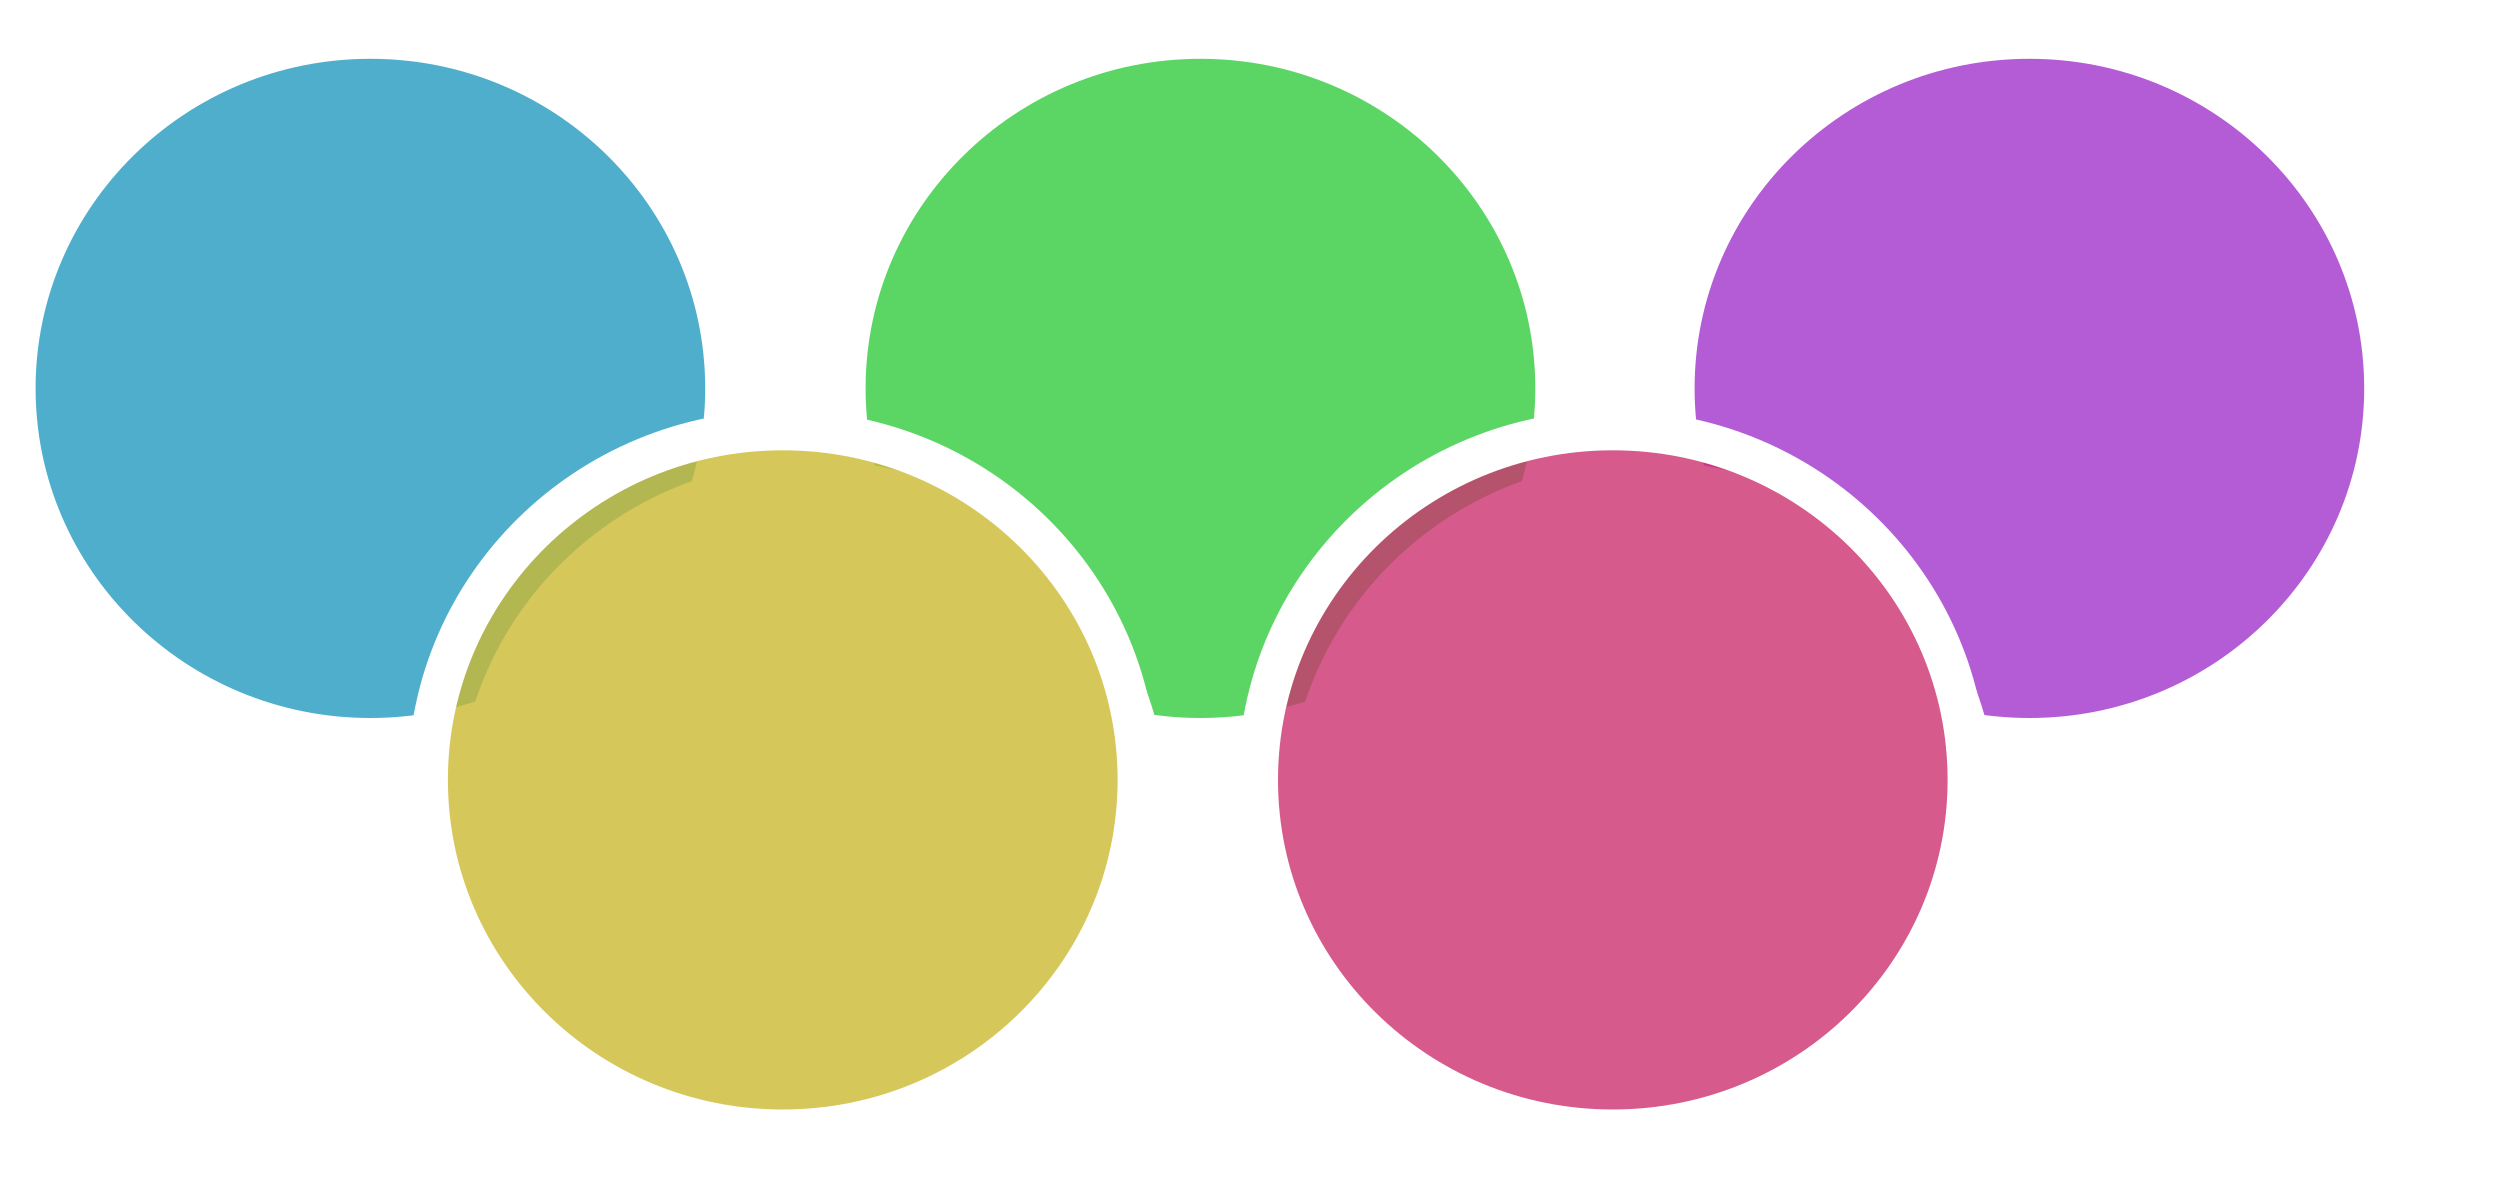 <?xml version="1.0" encoding="UTF-8" standalone="no"?>
<!DOCTYPE svg PUBLIC "-//W3C//DTD SVG 1.1//EN" "http://www.w3.org/Graphics/SVG/1.1/DTD/svg11.dtd">
<svg version="1.1" xmlns="http://www.w3.org/2000/svg" xmlns:xlink="http://www.w3.org/1999/xlink" preserveAspectRatio="xMidYMid meet" viewBox="0 0 250 120" width="250" height="120"><defs><path d="M1.56 38.84C1.56 58.15 17.45 73.8 37.04 73.8C56.64 73.8 72.52 58.15 72.52 38.84C72.52 19.53 56.64 3.88 37.04 3.88C17.45 3.88 1.56 19.53 1.56 38.84Z" id="c4KbZUTXn4"></path><path d="M155.53 38.84C155.53 58.15 139.64 73.8 120.05 73.8C100.45 73.8 84.56 58.15 84.56 38.84C84.56 19.53 100.45 3.88 120.05 3.88C139.64 3.88 155.53 19.53 155.53 38.84Z" id="afsOhx5Zq"></path><path d="M238.42 38.84C238.42 58.15 222.54 73.8 202.94 73.8C183.35 73.8 167.46 58.15 167.46 38.84C167.46 19.53 183.35 3.88 202.94 3.88C222.54 3.88 238.42 19.53 238.42 38.84Z" id="bL4XiNkTJ"></path><path d="M113.76 77.99C113.76 97.3 97.87 112.95 78.28 112.95C58.68 112.95 42.79 97.3 42.79 77.99C42.79 58.69 58.68 43.03 78.28 43.03C97.87 43.03 113.76 58.69 113.76 77.99Z" id="b2pbGgIkmS"></path><path d="M196.76 77.99C196.76 97.3 180.88 112.95 161.28 112.95C141.68 112.95 125.8 97.3 125.8 77.99C125.8 58.69 141.68 43.03 161.28 43.03C180.88 43.03 196.76 58.69 196.76 77.99Z" id="af4U1u1oD"></path></defs><g><g><g><g><filter id="shadow16355153" x="-27.44" y="-25.12" width="131.96" height="130.92" filterUnits="userSpaceOnUse" primitiveUnits="userSpaceOnUse"><feFlood></feFlood><feComposite in2="SourceAlpha" operator="in"></feComposite><feGaussianBlur stdDeviation="3.16"></feGaussianBlur><feOffset dx="3" dy="3" result="afterOffset"></feOffset><feFlood flood-color="#000000" flood-opacity="0.5"></feFlood><feComposite in2="afterOffset" operator="in"></feComposite><feMorphology operator="dilate" radius="1"></feMorphology><feComposite in2="SourceAlpha" operator="out"></feComposite></filter><path d="M1.56 38.84C1.56 58.15 17.45 73.8 37.04 73.8C56.64 73.8 72.52 58.15 72.52 38.84C72.52 19.53 56.64 3.88 37.04 3.88C17.45 3.88 1.56 19.53 1.56 38.84Z" id="af42UYTah" fill="white" fill-opacity="1" filter="url(#shadow16355153)"></path></g><use xlink:href="#c4KbZUTXn4" opacity="1" fill="#239abf" fill-opacity="0.8"></use><g><use xlink:href="#c4KbZUTXn4" opacity="1" fill-opacity="0" stroke="#ffffff" stroke-width="4" stroke-opacity="1"></use></g></g><g><g><filter id="shadow1012030" x="55.56" y="-25.12" width="131.96" height="130.92" filterUnits="userSpaceOnUse" primitiveUnits="userSpaceOnUse"><feFlood></feFlood><feComposite in2="SourceAlpha" operator="in"></feComposite><feGaussianBlur stdDeviation="3.16"></feGaussianBlur><feOffset dx="3" dy="3" result="afterOffset"></feOffset><feFlood flood-color="#000000" flood-opacity="0.5"></feFlood><feComposite in2="afterOffset" operator="in"></feComposite><feMorphology operator="dilate" radius="1"></feMorphology><feComposite in2="SourceAlpha" operator="out"></feComposite></filter><path d="M155.53 38.84C155.53 58.15 139.64 73.8 120.05 73.8C100.45 73.8 84.56 58.15 84.56 38.84C84.56 19.53 100.45 3.88 120.05 3.88C139.64 3.88 155.53 19.53 155.53 38.84Z" id="c9cwKsqNCB" fill="white" fill-opacity="1" filter="url(#shadow1012030)"></path></g><use xlink:href="#afsOhx5Zq" opacity="1" fill="#33cc3f" fill-opacity="0.8"></use><g><use xlink:href="#afsOhx5Zq" opacity="1" fill-opacity="0" stroke="#ffffff" stroke-width="4" stroke-opacity="1"></use></g></g><g><g><filter id="shadow408304" x="138.46" y="-25.12" width="131.96" height="130.92" filterUnits="userSpaceOnUse" primitiveUnits="userSpaceOnUse"><feFlood></feFlood><feComposite in2="SourceAlpha" operator="in"></feComposite><feGaussianBlur stdDeviation="3.16"></feGaussianBlur><feOffset dx="3" dy="3" result="afterOffset"></feOffset><feFlood flood-color="#000000" flood-opacity="0.5"></feFlood><feComposite in2="afterOffset" operator="in"></feComposite><feMorphology operator="dilate" radius="1"></feMorphology><feComposite in2="SourceAlpha" operator="out"></feComposite></filter><path d="M238.42 38.84C238.42 58.15 222.54 73.8 202.94 73.8C183.35 73.8 167.46 58.15 167.46 38.84C167.46 19.53 183.35 3.88 202.94 3.88C222.54 3.88 238.42 19.53 238.42 38.84Z" id="eqT5IFQN1" fill="white" fill-opacity="1" filter="url(#shadow408304)"></path></g><use xlink:href="#bL4XiNkTJ" opacity="1" fill="#a133cc" fill-opacity="0.8"></use><g><use xlink:href="#bL4XiNkTJ" opacity="1" fill-opacity="0" stroke="#ffffff" stroke-width="4" stroke-opacity="1"></use></g></g><g><g><filter id="shadow12091095" x="13.79" y="14.03" width="131.96" height="130.92" filterUnits="userSpaceOnUse" primitiveUnits="userSpaceOnUse"><feFlood></feFlood><feComposite in2="SourceAlpha" operator="in"></feComposite><feGaussianBlur stdDeviation="3.16"></feGaussianBlur><feOffset dx="3" dy="3" result="afterOffset"></feOffset><feFlood flood-color="#000000" flood-opacity="0.5"></feFlood><feComposite in2="afterOffset" operator="in"></feComposite><feMorphology operator="dilate" radius="1"></feMorphology><feComposite in2="SourceAlpha" operator="out"></feComposite></filter><path d="M113.76 77.99C113.76 97.3 97.87 112.95 78.28 112.95C58.68 112.95 42.79 97.3 42.79 77.99C42.79 58.69 58.68 43.03 78.28 43.03C97.87 43.03 113.76 58.69 113.76 77.99Z" id="e6yOdvDmB" fill="white" fill-opacity="1" filter="url(#shadow12091095)"></path></g><use xlink:href="#b2pbGgIkmS" opacity="1" fill="#ccb933" fill-opacity="0.8"></use><g><use xlink:href="#b2pbGgIkmS" opacity="1" fill-opacity="0" stroke="#ffffff" stroke-width="4" stroke-opacity="1"></use></g></g><g><g><filter id="shadow5630691" x="96.8" y="14.03" width="131.96" height="130.92" filterUnits="userSpaceOnUse" primitiveUnits="userSpaceOnUse"><feFlood></feFlood><feComposite in2="SourceAlpha" operator="in"></feComposite><feGaussianBlur stdDeviation="3.16"></feGaussianBlur><feOffset dx="3" dy="3" result="afterOffset"></feOffset><feFlood flood-color="#000000" flood-opacity="0.5"></feFlood><feComposite in2="afterOffset" operator="in"></feComposite><feMorphology operator="dilate" radius="1"></feMorphology><feComposite in2="SourceAlpha" operator="out"></feComposite></filter><path d="M196.76 77.99C196.76 97.3 180.88 112.95 161.28 112.95C141.68 112.95 125.8 97.3 125.8 77.99C125.8 58.69 141.68 43.03 161.28 43.03C180.88 43.03 196.76 58.69 196.76 77.99Z" id="d3DE0UG0iA" fill="white" fill-opacity="1" filter="url(#shadow5630691)"></path></g><use xlink:href="#af4U1u1oD" opacity="1" fill="#cc336f" fill-opacity="0.8"></use><g><use xlink:href="#af4U1u1oD" opacity="1" fill-opacity="0" stroke="#ffffff" stroke-width="4" stroke-opacity="1"></use></g></g></g></g></svg>